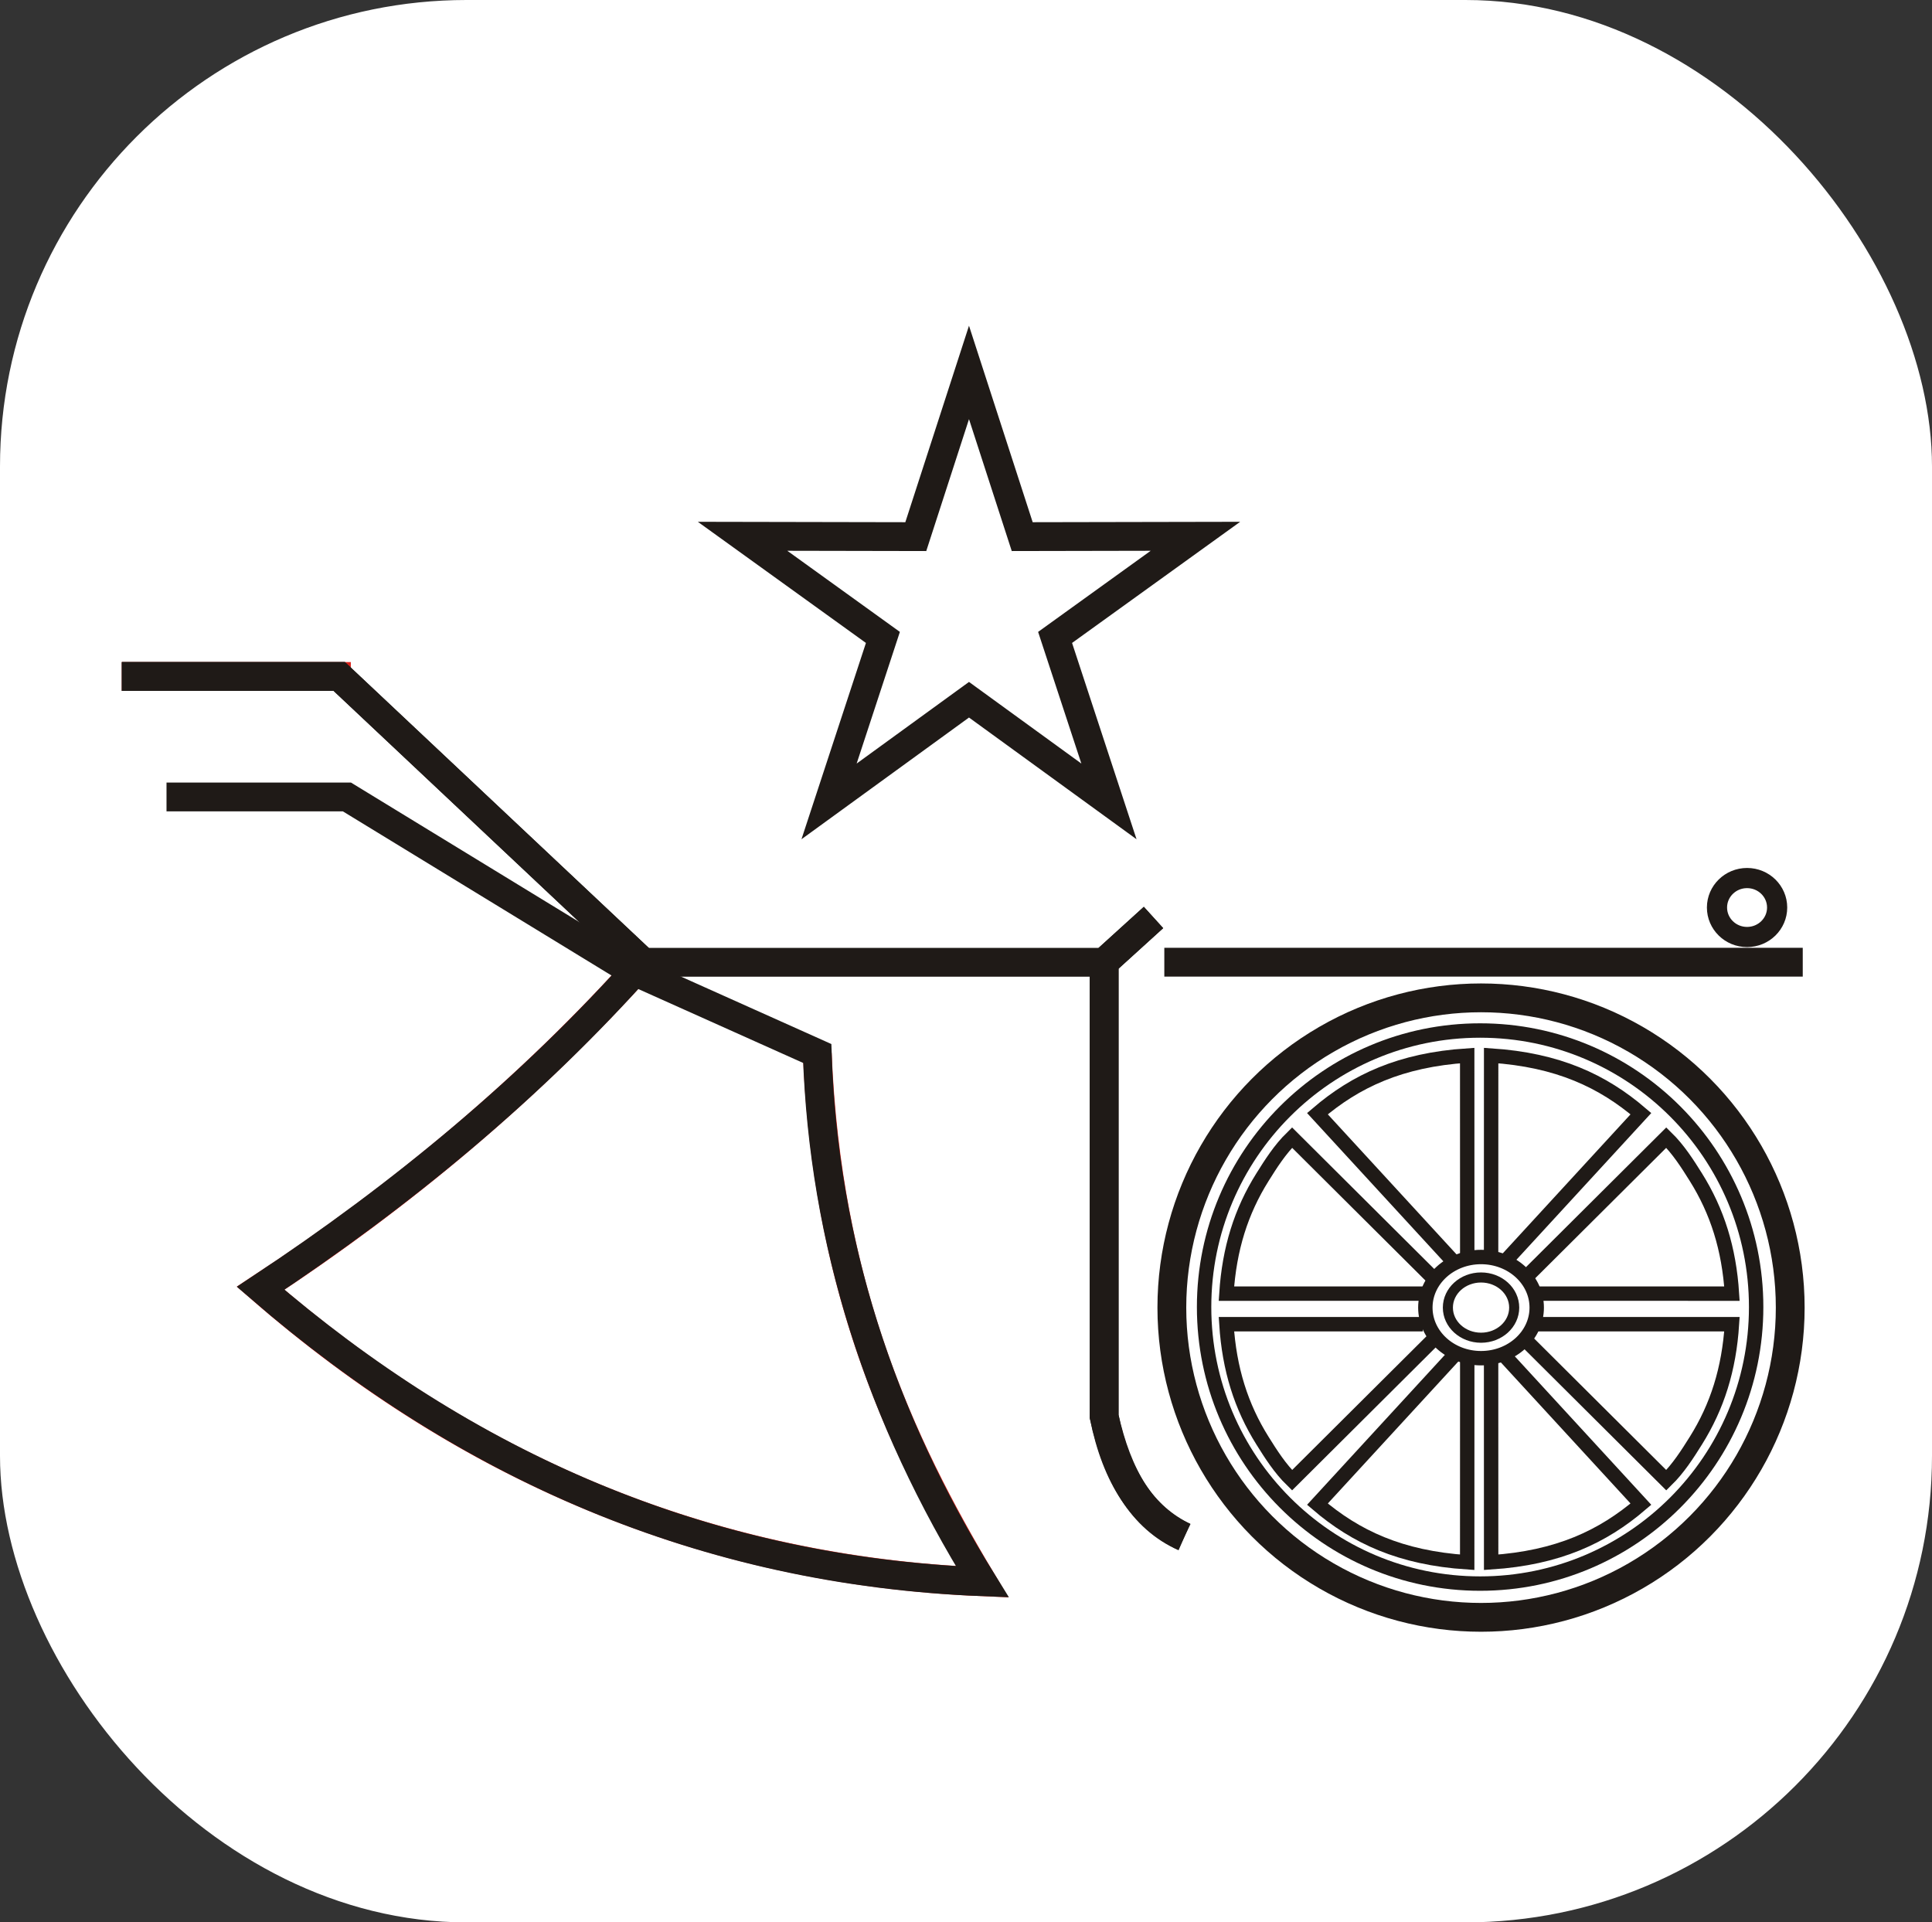 <?xml version="1.0" encoding="UTF-8"?>
<!DOCTYPE svg PUBLIC "-//W3C//DTD SVG 1.1//EN" "http://www.w3.org/Graphics/SVG/1.1/DTD/svg11.dtd">
<!-- Creator: CorelDRAW -->
<svg xmlns="http://www.w3.org/2000/svg" xml:space="preserve" width="134.128mm" height="133.457mm" style="shape-rendering:geometricPrecision; text-rendering:geometricPrecision; image-rendering:optimizeQuality; fill-rule:evenodd; clip-rule:evenodd"
viewBox="0 0 126.366 125.734"
 xmlns:xlink="http://www.w3.org/1999/xlink">
 <rect x="0" y="0" width="126.366" height="125.734" fill="#333333" stroke="none"/>
 <defs>
  <style type="text/css">
   <![CDATA[
    .str3 {stroke:#1F1A17;stroke-width:0.659}
    .str2 {stroke:#1F1A17;stroke-width:0.942}
    .str0 {stroke:#1F1A17;stroke-width:1.319}
    .str1 {stroke:#1F1A17;stroke-width:1.884}
    .str4 {stroke:#DA251D;stroke-width:1.884}
    .fil1 {fill:none}
    .fil0 {fill:white}
   ]]>
  </style>
 </defs>
 <g id="Capa_x0020_1">
  <rect class="fil0" width="126.366" height="125.734" rx="30.514" ry="30.514"/>
  <ellipse class="fil1 str0" cx="114.27" cy="59.357" rx="1.967" ry="1.928"/>
  <ellipse class="fil1 str1" cx="96.87" cy="85.524" rx="20.223" ry="20.259"/>
  <ellipse class="fil1 str2" cx="96.81" cy="85.488" rx="18.054" ry="18.087"/>
  <ellipse class="fil1 str3" cx="96.87" cy="85.524" rx="2.169" ry="1.97"/>
  <path class="fil1 str2" d="M99.797 83.554l9.19 -9.149c0.792,0.773 1.389,1.717 1.935,2.589 1.397,2.229 2.17,4.674 2.359,7.617l-12.845 -0.001"/>
  <polygon class="fil1 str1" points="63.379,24.359 66.86,35.098 78.19,35.076 69.01,41.691 72.533,52.416 63.379,45.766 54.226,52.416 57.748,41.691 48.569,35.076 59.899,35.098 "/>
  <path class="fil1 str2" d="M98.421 82.53l8.906 -9.689c-2.495,-2.136 -5.423,-3.515 -9.796,-3.802l-0.003 13.171"/>
  <path class="fil1 str2" d="M93.7 83.554l-9.19 -9.149c-0.792,0.773 -1.389,1.717 -1.935,2.589 -1.397,2.229 -2.17,4.674 -2.359,7.617l12.845 -0.001"/>
  <path class="fil1 str2" d="M95.075 82.53l-8.906 -9.689c2.495,-2.136 5.423,-3.515 9.796,-3.802l0.003 13.171"/>
  <path class="fil1 str2" d="M99.797 87.666l9.19 9.149c0.792,-0.773 1.389,-1.717 1.935,-2.589 1.397,-2.229 2.17,-4.674 2.359,-7.617l-12.845 0.001"/>
  <path class="fil1 str2" d="M98.421 88.69l8.906 9.689c-2.495,2.136 -5.423,3.515 -9.796,3.802l-0.003 -13.171"/>
  <path class="fil1 str2" d="M93.7 87.666l-9.19 9.149c-0.792,-0.773 -1.389,-1.717 -1.935,-2.589 -1.397,-2.229 -2.17,-4.674 -2.359,-7.617l12.845 0.001"/>
  <path class="fil1 str2" d="M95.075 88.69l-8.906 9.689c2.495,2.136 5.423,3.515 9.796,3.802l0.003 -13.171"/>
  <ellipse class="fil1 str2" cx="96.87" cy="85.524" rx="3.642" ry="3.309"/>
  <g id="_126869816">
   <line id="_126870392" class="fil1 str4" x1="7.968" y1="44.245" x2="22.947" y2= "44.245" />
   <path id="_126870872" class="fil1 str4" d="M42.06 62.938c-7.367,8.218 -15.763,15.257 -25.015,21.32 13.853,12.057 29.587,18.457 47.205,19.199 -5.494,-9.197 -10.154,-19.416 -10.795,-34.553"/>
   <path id="_126855440" class="fil1 str1" d="M75.447 60.008l-3.228 2.931 0 29.707c0.864,3.89 2.495,6.685 5.245,7.881"/>
   <line id="_126858368" class="fil1 str1" x1="76.154" y1="62.933" x2="117.912" y2= "62.933" />
   <polyline id="_126862328" class="fil1 str1" points="7.968,44.245 22.19,44.245 42.06,62.938 72.219,62.938 75.447,60.008 "/>
   <path id="_126867200" class="fil1 str1" d="M72.219 62.938l0 29.707c0.793,3.966 2.542,6.593 5.245,7.881"/>
   <path id="_126855344" class="fil1 str1" d="M42.06 62.938c-7.33,8.236 -15.788,15.208 -25.015,21.32 13.396,11.567 28.901,18.475 47.205,19.199 -6.691,-10.765 -10.397,-22.257 -10.795,-34.553l-11.946 -5.356 -0.459 -0.206 -18.358 -11.216 -11.801 0"/>
   <polyline id="_117139328" class="fil1 str1" points="42.06,62.938 22.19,44.245 7.968,44.245 "/>
  </g>
 </g>
</svg>
